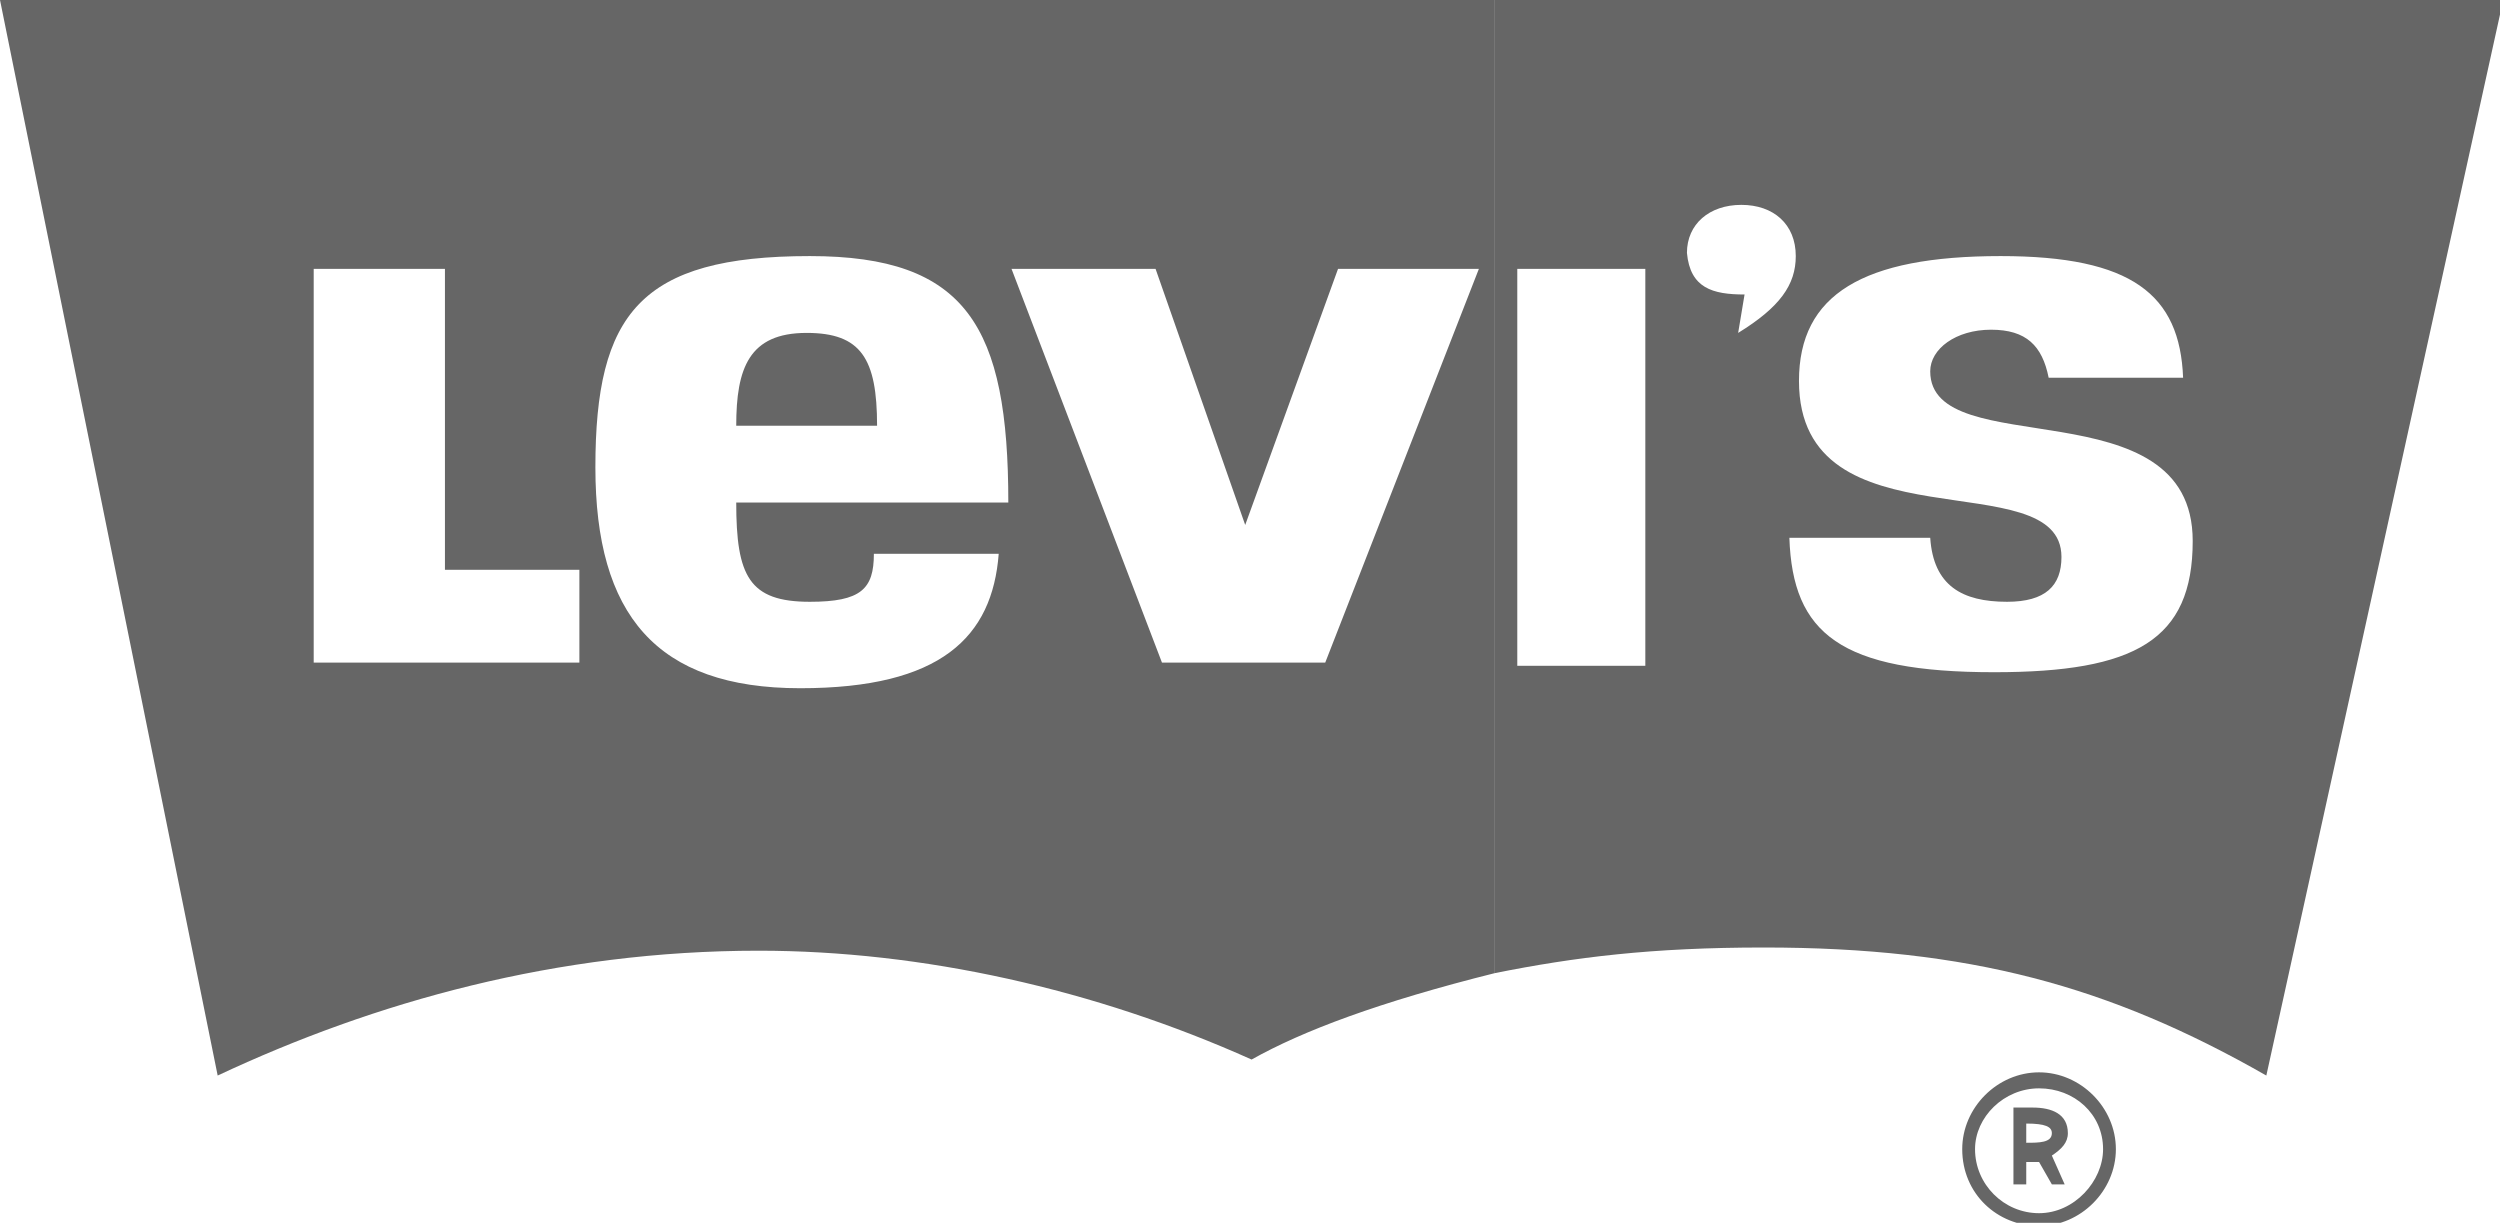 <?xml version="1.0" encoding="utf-8"?>
<!-- Generator: Adobe Illustrator 23.0.1, SVG Export Plug-In . SVG Version: 6.00 Build 0)  -->
<svg version="1.1" id="Layer_1" xmlns="http://www.w3.org/2000/svg" xmlns:xlink="http://www.w3.org/1999/xlink" x="0px" y="0px"
	 viewBox="0 0 78.1 38.2" style="enable-background:new 0 0 78.1 38.2;" xml:space="preserve">
<style type="text/css">
	.st0{fill:#666666;}
</style>
<g>
	<path class="st0" d="M46.7,30.4c-3.6,0.9-6,1.8-7.6,2.7c-4.9-2.2-10.3-3.4-15.4-3.4c-6.3,0-12,1.6-16.9,3.9L0,0h46.7 M13.9,8.4H9.8
		v12.3h8.3v-2.9h-4.2C13.9,17.8,13.9,8.4,13.9,8.4z M25.3,18.8c-1.9,0-2.3-0.8-2.3-3.1h8.5c0-5.5-1.3-7.7-6.2-7.7
		c-5.3,0-6.7,1.8-6.7,6.6c0,4.6,1.9,6.9,6.4,6.9c4.4,0,6-1.6,6.2-4.2h-3.9C27.3,18.4,26.9,18.8,25.3,18.8z M23,13.3
		c0-1.8,0.4-2.9,2.2-2.9c1.7,0,2.2,0.8,2.2,2.9C27.4,13.3,23,13.3,23,13.3z M36.1,8.4h-4.5l4.7,12.3h5.1l4.8-12.3h-4.4l-2.9,8
		L36.1,8.4z"/>
	<path class="st0" d="M46.7,0h31.5l-7.4,33.6c-4.9-2.8-9.3-4-15.7-4c-3.5,0-5.9,0.3-8.4,0.8 M47.4,8.4v12.4h4V8.4H47.4z M54.5,9.2
		l-0.2,1.2c1.3-0.8,1.8-1.5,1.8-2.4c0-1-0.7-1.6-1.7-1.6S52.7,7,52.7,7.9C52.8,9,53.5,9.2,54.5,9.2z M60.3,16.8h-4.4
		c0.1,3,1.6,4.2,6.4,4.2c4.4,0,6.2-1,6.2-4.1c0-4.9-8.2-2.4-8.2-5.3c0-0.7,0.8-1.3,1.9-1.3c1.1,0,1.6,0.5,1.8,1.5h4.2
		C68.1,9.2,66.6,8,62.5,8c-4.3,0-6.3,1.2-6.3,3.9c0,5.3,8.2,2.5,8.2,5.5c0,0.9-0.5,1.4-1.7,1.4C61.3,18.8,60.4,18.3,60.3,16.8z
		 M63.7,33.5c1.3,0,2.4,1.1,2.4,2.4c0,1.3-1.1,2.4-2.4,2.4c-1.3,0-2.4-1-2.4-2.4C61.3,34.6,62.4,33.5,63.7,33.5z M65.7,35.9
		c0-1.1-0.9-1.9-2-1.9s-2,0.9-2,1.9c0,1.1,0.9,2,2,2C64.8,37.9,65.7,36.9,65.7,35.9z M62.9,37v-2.4h0.6c0.6,0,1.1,0.2,1.1,0.8
		c0,0.3-0.2,0.5-0.5,0.7l0.4,0.9h-0.4l-0.4-0.7h-0.4V37H62.9z M64.1,35.4c0-0.2-0.2-0.3-0.8-0.3v0.6C63.7,35.7,64.1,35.7,64.1,35.4z
		"/>
</g>
</svg>
